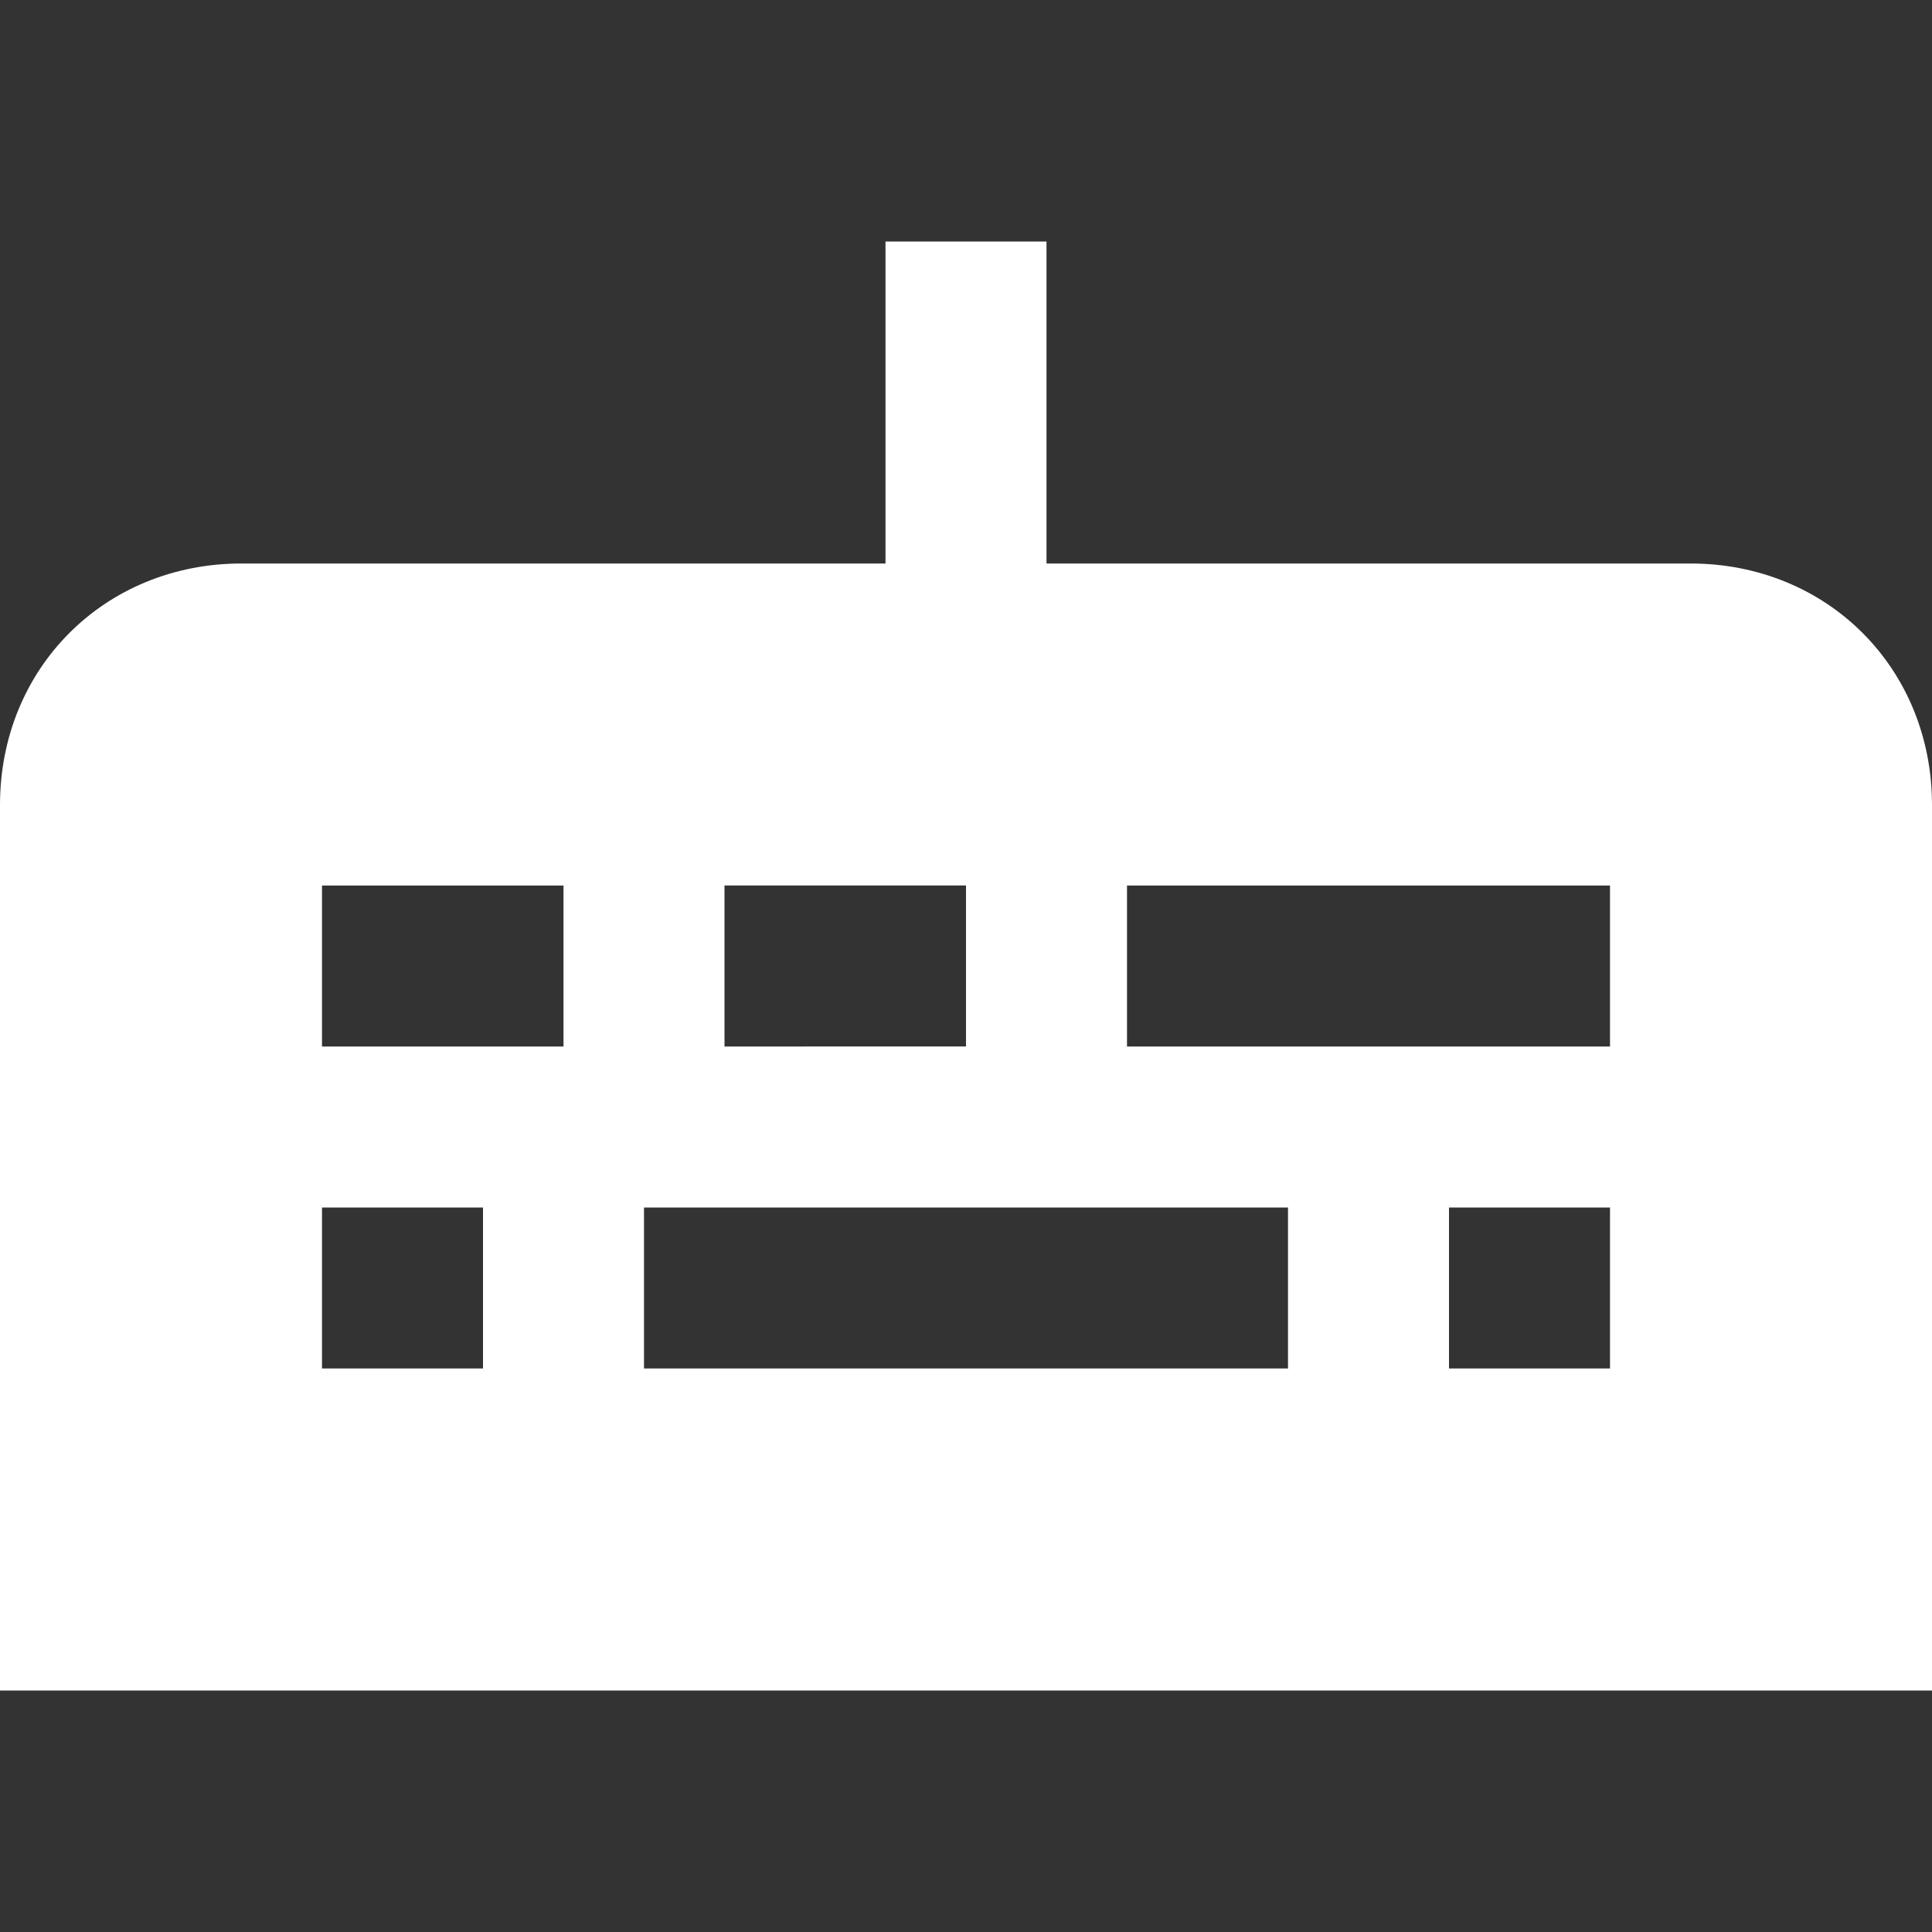 <?xml version="1.0" encoding="utf-8"?>
<!-- Generator: Adobe Illustrator 26.0.3, SVG Export Plug-In . SVG Version: 6.00 Build 0)  -->
<svg version="1.1" id="Layer_1" xmlns="http://www.w3.org/2000/svg" xmlns:xlink="http://www.w3.org/1999/xlink" x="0px" y="0px"
	 viewBox="0 0 24 24" style="enable-background:new 0 0 24 24;" xml:space="preserve">
<rect x="0" y="0" width="24" height="24" fill="#333333" stroke="none"/>
<style type="text/css">
	.st0{fill:#FFFFFF;}
</style>
<g id="_01_align_center">
	<path class="st0" d="M21,7h-8V3h-2v4H3c-1.7,0-3,1.3-3,3v11h24V10C24,8.3,22.7,7,21,7z M9,11h3v2H9V11z M6,17H4v-2h2V17z M7,13H4
		v-2h3V13z M16,17H8v-2h8V17z M20,17h-2v-2h2V17z M20,13h-6v-2h6V13z"/>
</g>
</svg>
